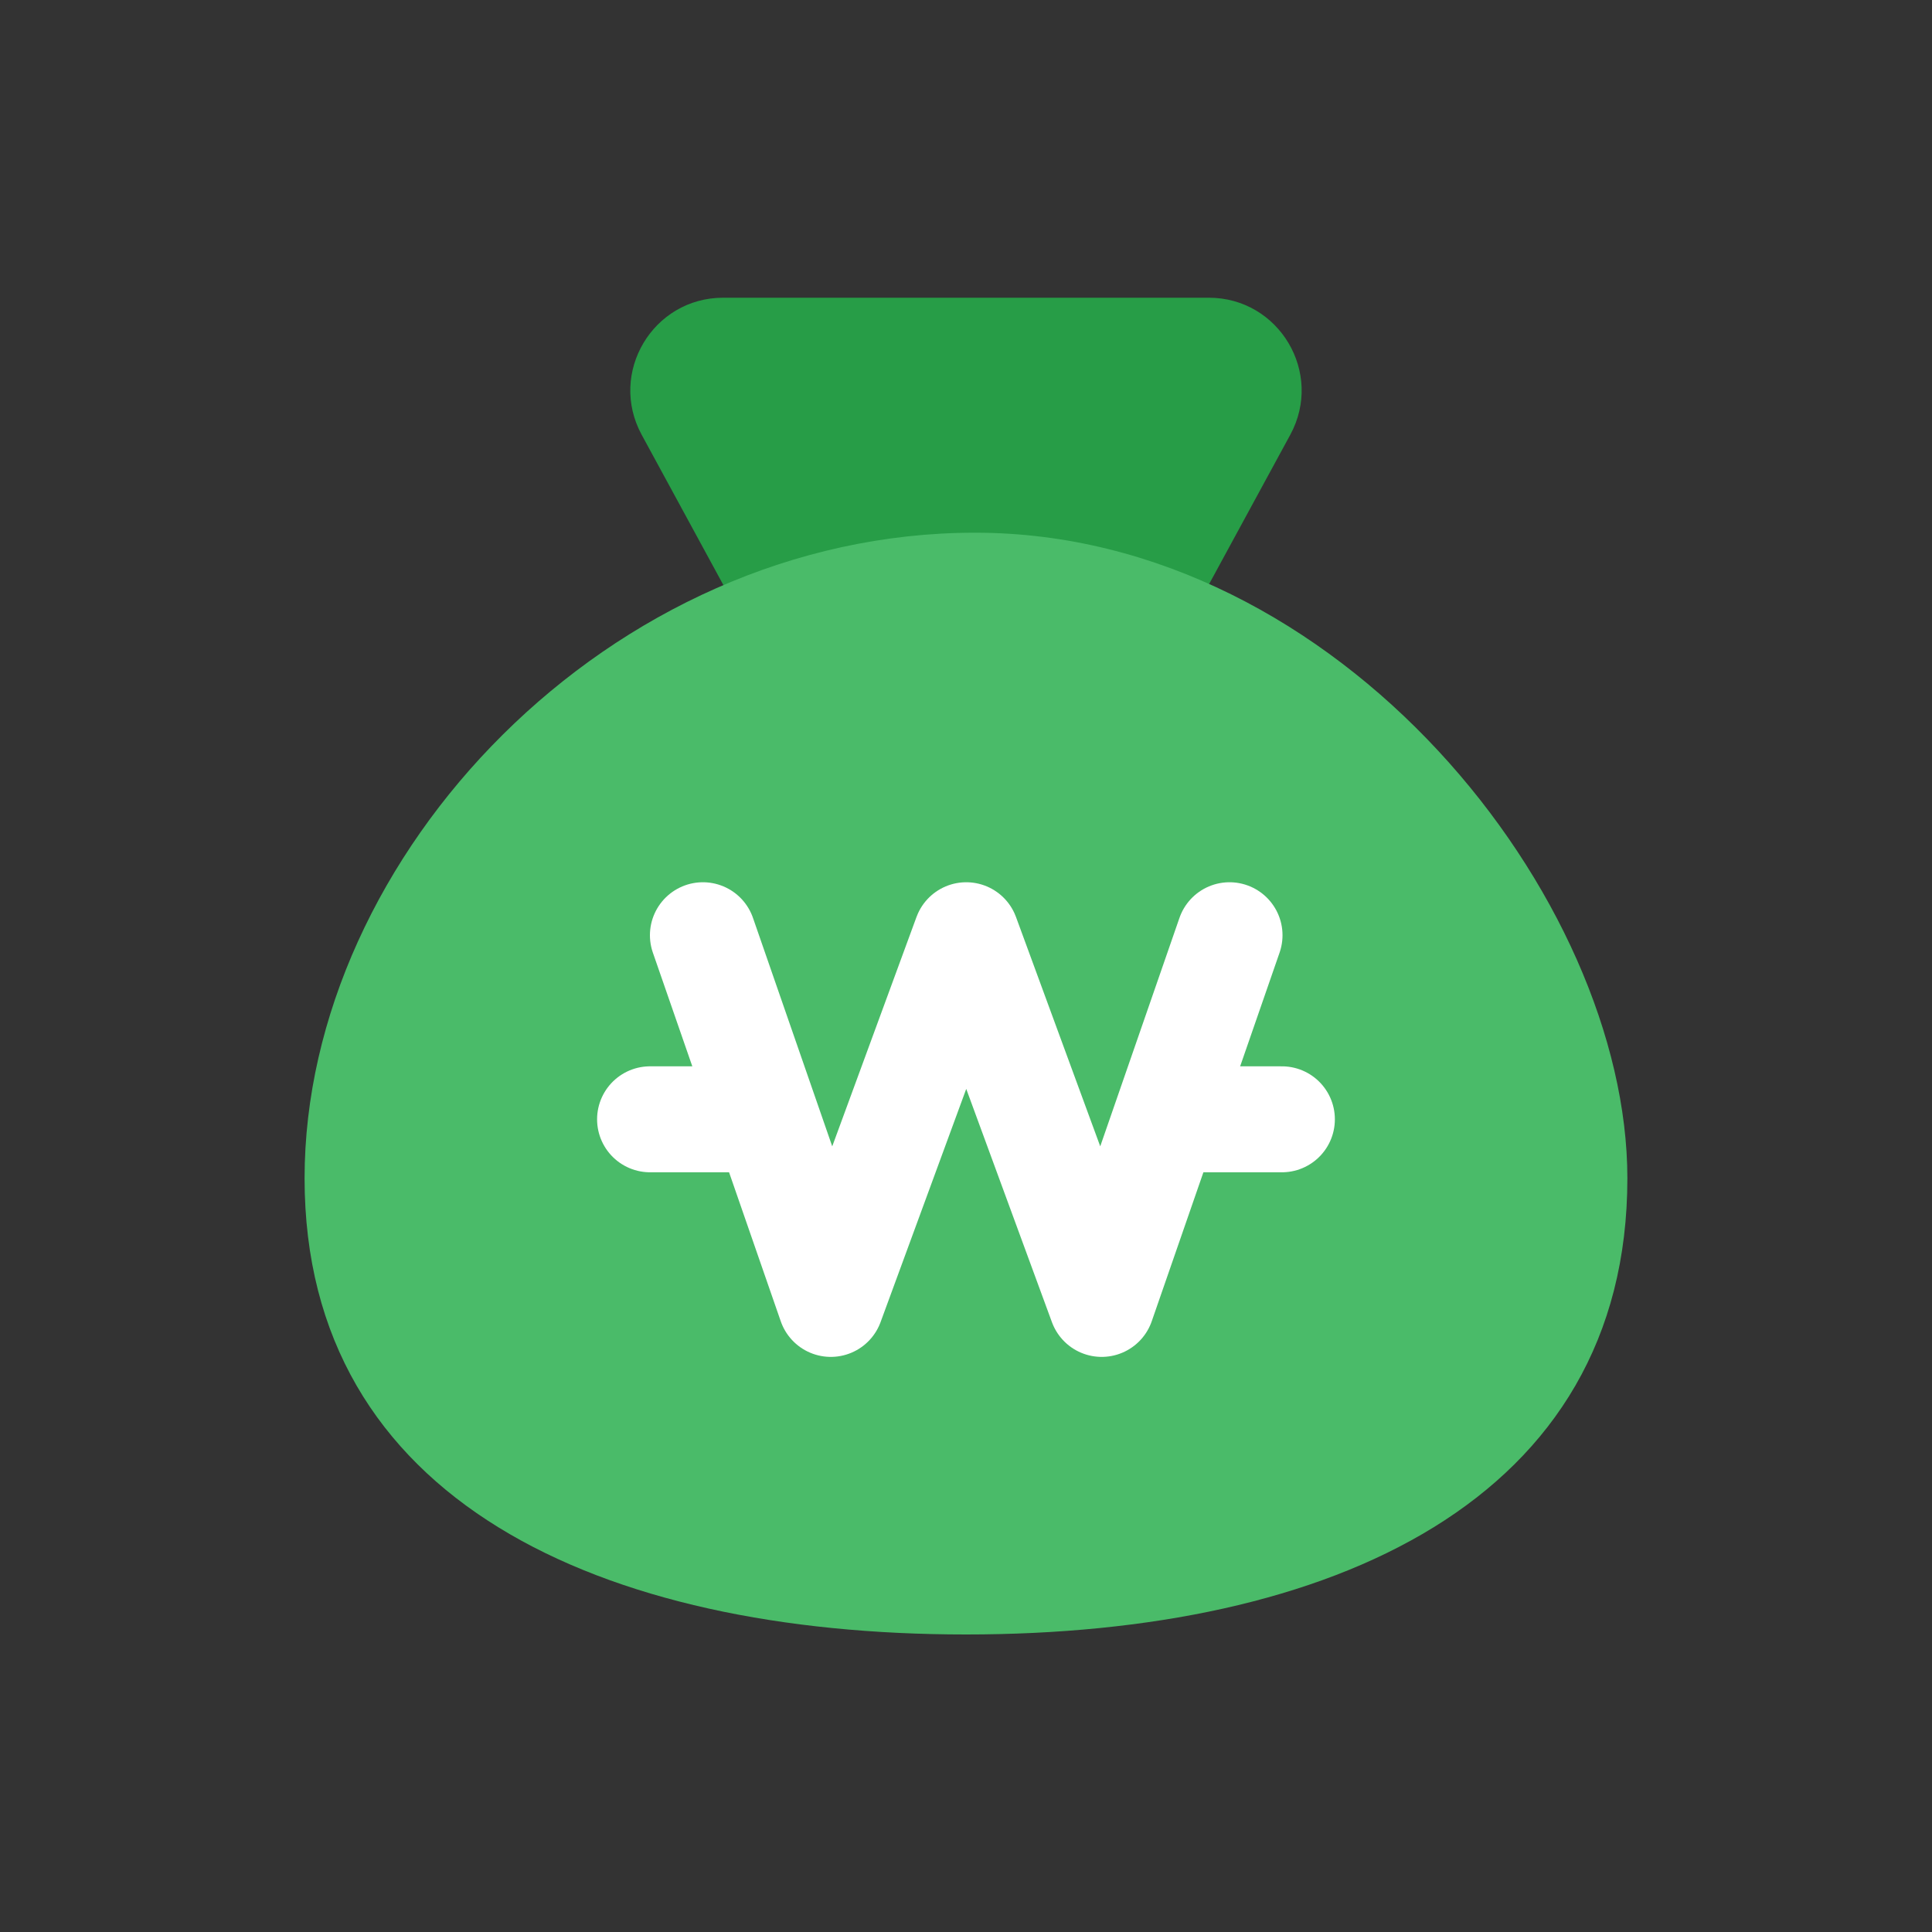 <svg width="40" height="40" viewBox="0 0 40 40" fill="none" xmlns="http://www.w3.org/2000/svg">
<rect x="0" y="0" width="40" height="40" fill="#333333" stroke="none"/>
<path d="M13.285 9.001C12.59 7.721 13.516 6.164 14.972 6.164H25.027C26.483 6.164 27.409 7.721 26.714 9.001L24.123 13.767H15.876L13.285 9.001Z" fill="#279D47"/>
<path d="M33.693 24.395C33.693 31.07 27.563 33.84 20 33.84C12.438 33.84 6.306 31.07 6.306 24.395C6.306 17.719 12.626 11.029 20.188 11.029C27.751 11.029 33.693 18.614 33.693 24.395Z" fill="#4ABB69"/>
<path d="M14.553 19.363L17.201 26.996L20.005 19.363L22.809 26.996L25.456 19.363" stroke="white" stroke-width="2.194" stroke-linecap="round" stroke-linejoin="round"/>
<path d="M13.459 23.174H15.328" stroke="white" stroke-width="2.194" stroke-linecap="round" stroke-linejoin="round"/>
<path d="M24.671 23.174H26.54" stroke="white" stroke-width="2.194" stroke-linecap="round" stroke-linejoin="round"/>
</svg>
